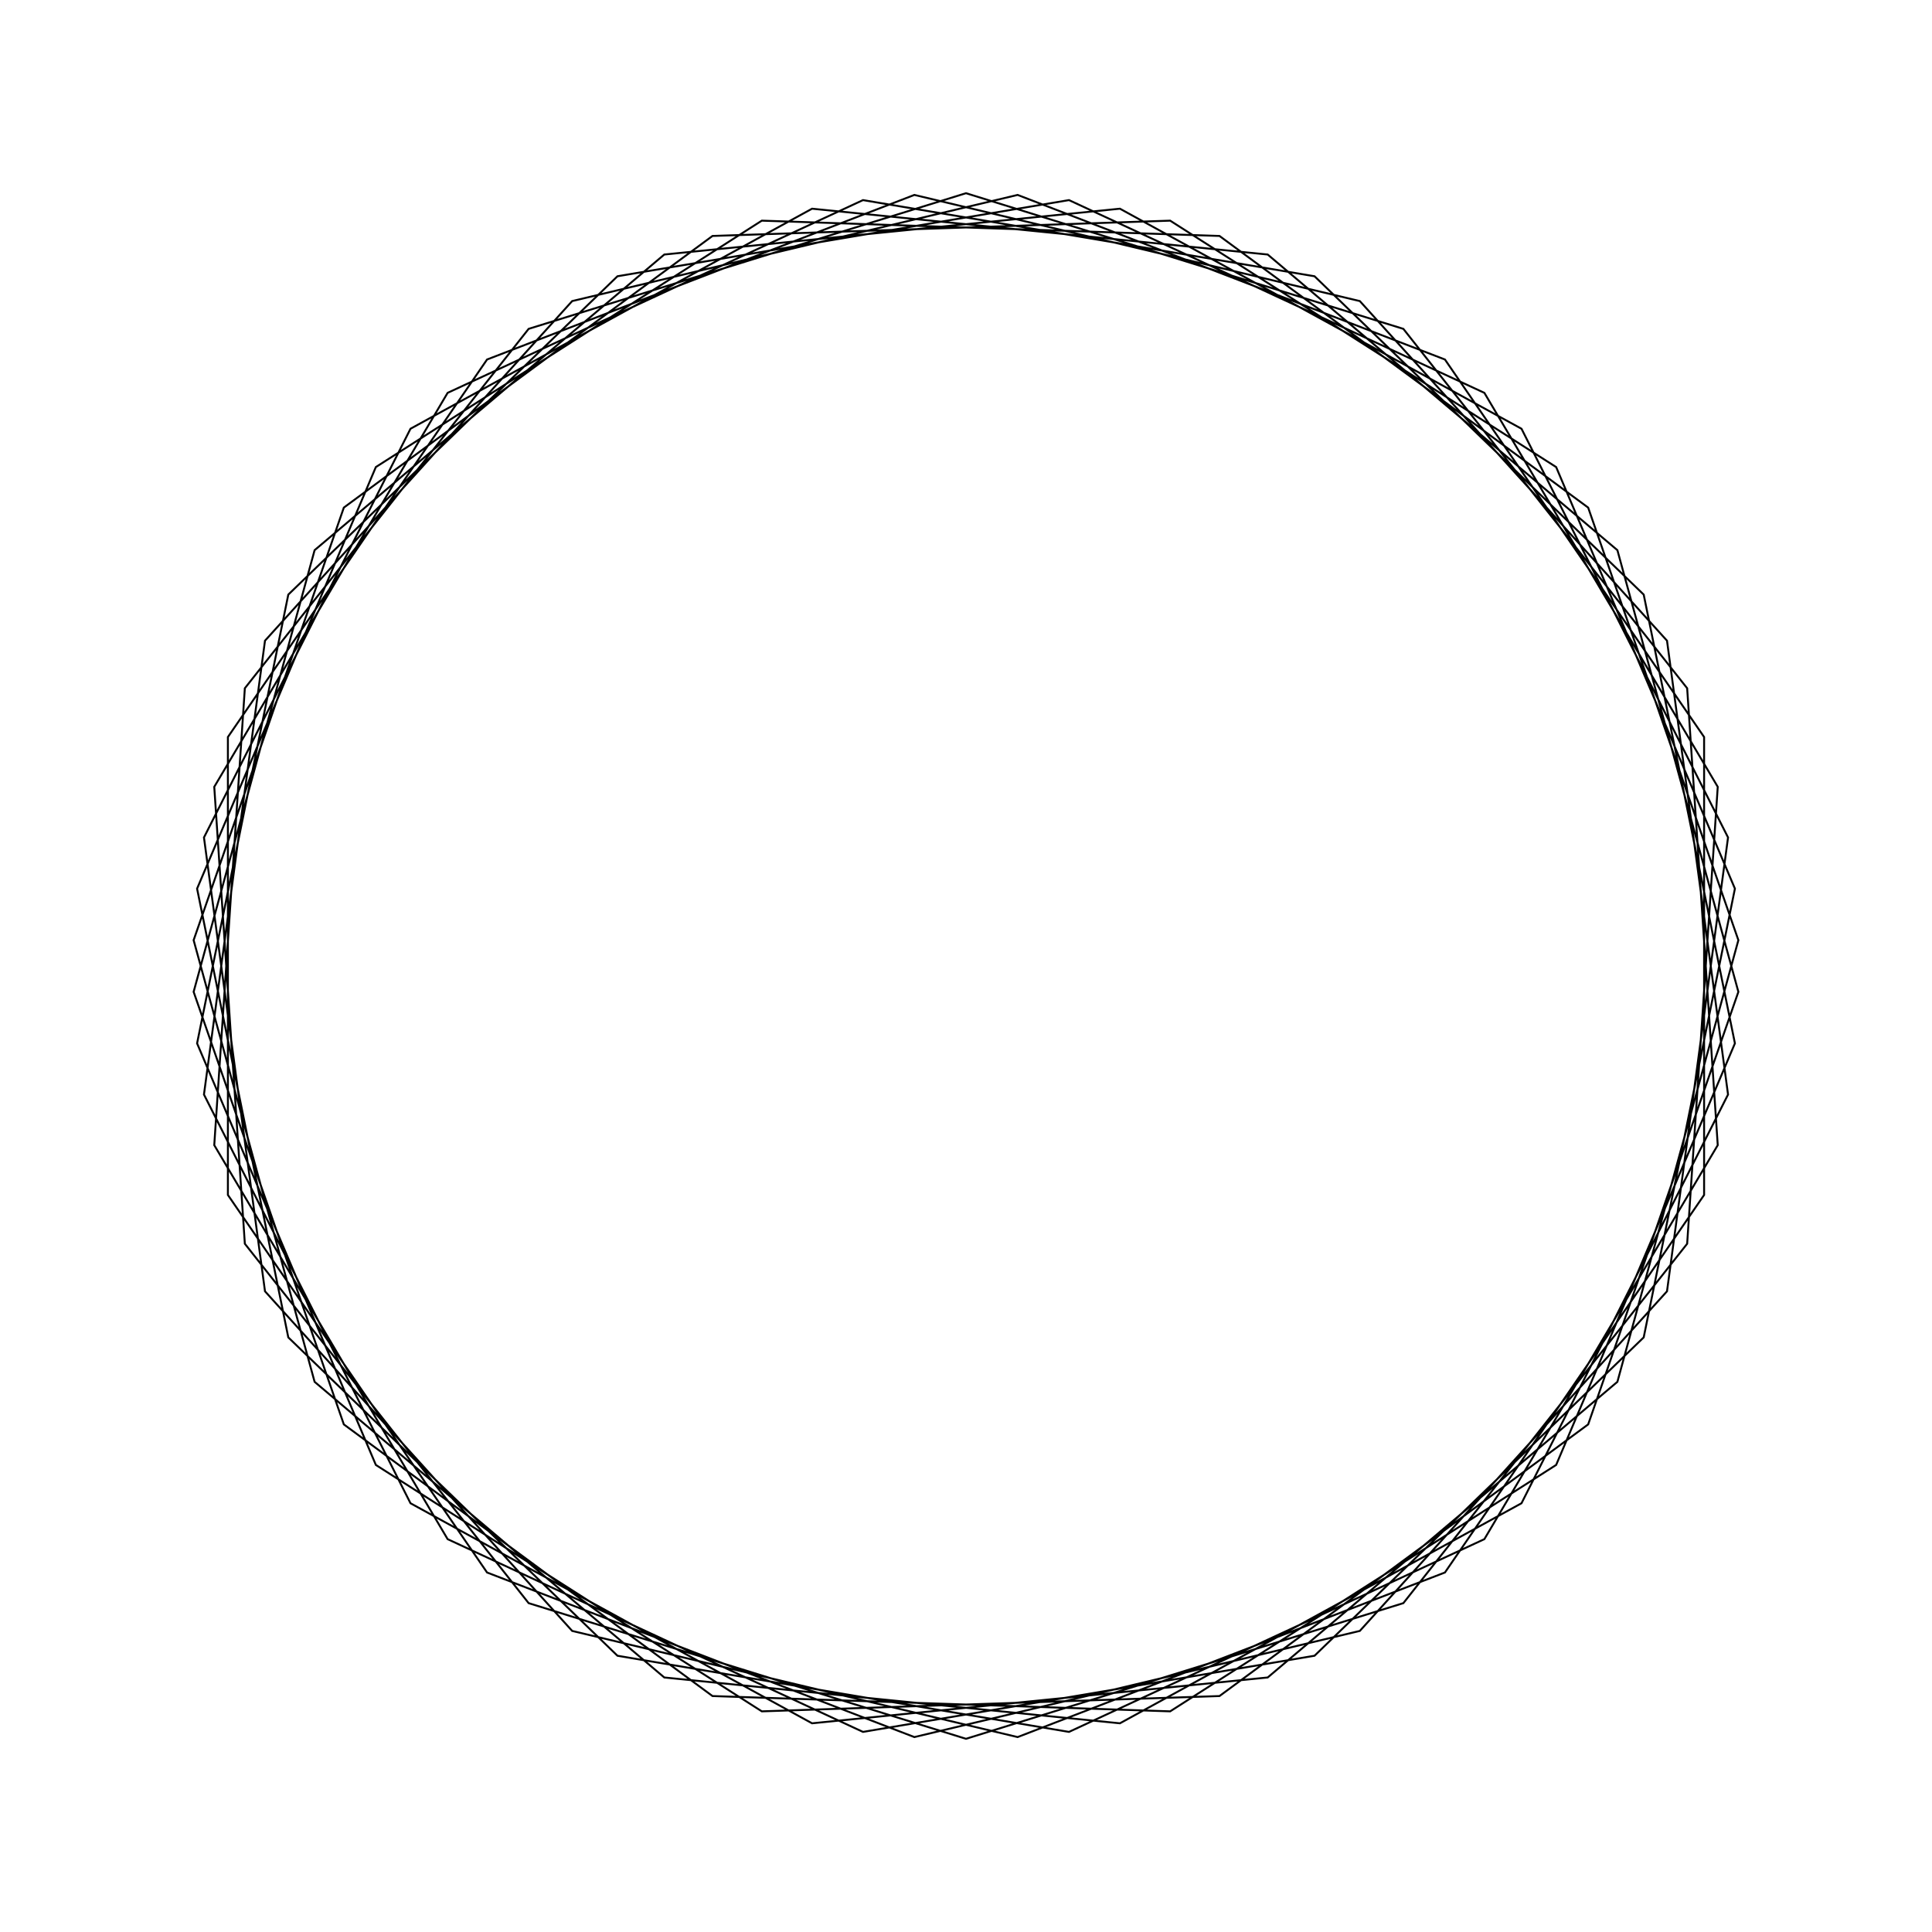 <?xml version="1.0" ?>
<svg height="100" width="100">
  <path d="M 50.0,90.0 L 72.638,82.978 L 87.327,64.376 L 88.91,40.727 L 76.831,20.334 L 55.331,10.357 L 31.96,14.299 L 14.922,30.777 L 10.201,54.004 L 19.454,75.825 L 39.432,88.579 L 63.121,87.787 L 82.203,73.727 L 89.978,51.337 L 83.716,28.477 L 65.616,13.174 L 42.033,10.802 L 21.247,22.192 L 10.557,43.347 L 13.716,66.837 L 29.615,84.416 L 52.672,89.911 L 74.79,81.392 L 88.204,61.851 L 88.204,38.149 L 74.79,18.608 L 52.672,10.089 L 29.615,15.584 L 13.716,33.163 L 10.557,56.653 L 21.247,77.808 L 42.033,89.198 L 65.616,86.826 L 83.716,71.523 L 89.978,48.663 L 82.203,26.273 L 63.121,12.213 L 39.432,11.421 L 19.454,24.175 L 10.201,45.996 L 14.922,69.223 L 31.96,85.701 L 55.331,89.643 L 76.831,79.666 L 88.91,59.273 L 87.327,35.624 L 72.638,17.022 L 50.0,10.0 L 27.362,17.022 L 12.673,35.624 L 11.09,59.273 L 23.169,79.666 L 44.669,89.643 L 68.04,85.701 L 85.078,69.223 L 89.799,45.996 L 80.546,24.175 L 60.568,11.421 L 36.879,12.213 L 17.797,26.273 L 10.022,48.663 L 16.284,71.523 L 34.384,86.826 L 57.967,89.198 L 78.753,77.808 L 89.443,56.653 L 86.284,33.163 L 70.385,15.584 L 47.328,10.089 L 25.21,18.608 L 11.796,38.149 L 11.796,61.851 L 25.21,81.392 L 47.328,89.911 L 70.385,84.416 L 86.284,66.837 L 89.443,43.347 L 78.753,22.192 L 57.967,10.802 L 34.384,13.174 L 16.284,28.477 L 10.022,51.337 L 17.797,73.727 L 36.879,87.787 L 60.568,88.579 L 80.546,75.825 L 89.799,54.004 L 85.078,30.777 L 68.04,14.299 L 44.669,10.357 L 23.169,20.334 L 11.09,40.727 L 12.673,64.376 L 27.362,82.978 L 50.0,90.0Z" fill="none" stroke="black" stroke-width="0.1" transform="matrix(1 0 0 -1 0 100)"/>
</svg>
